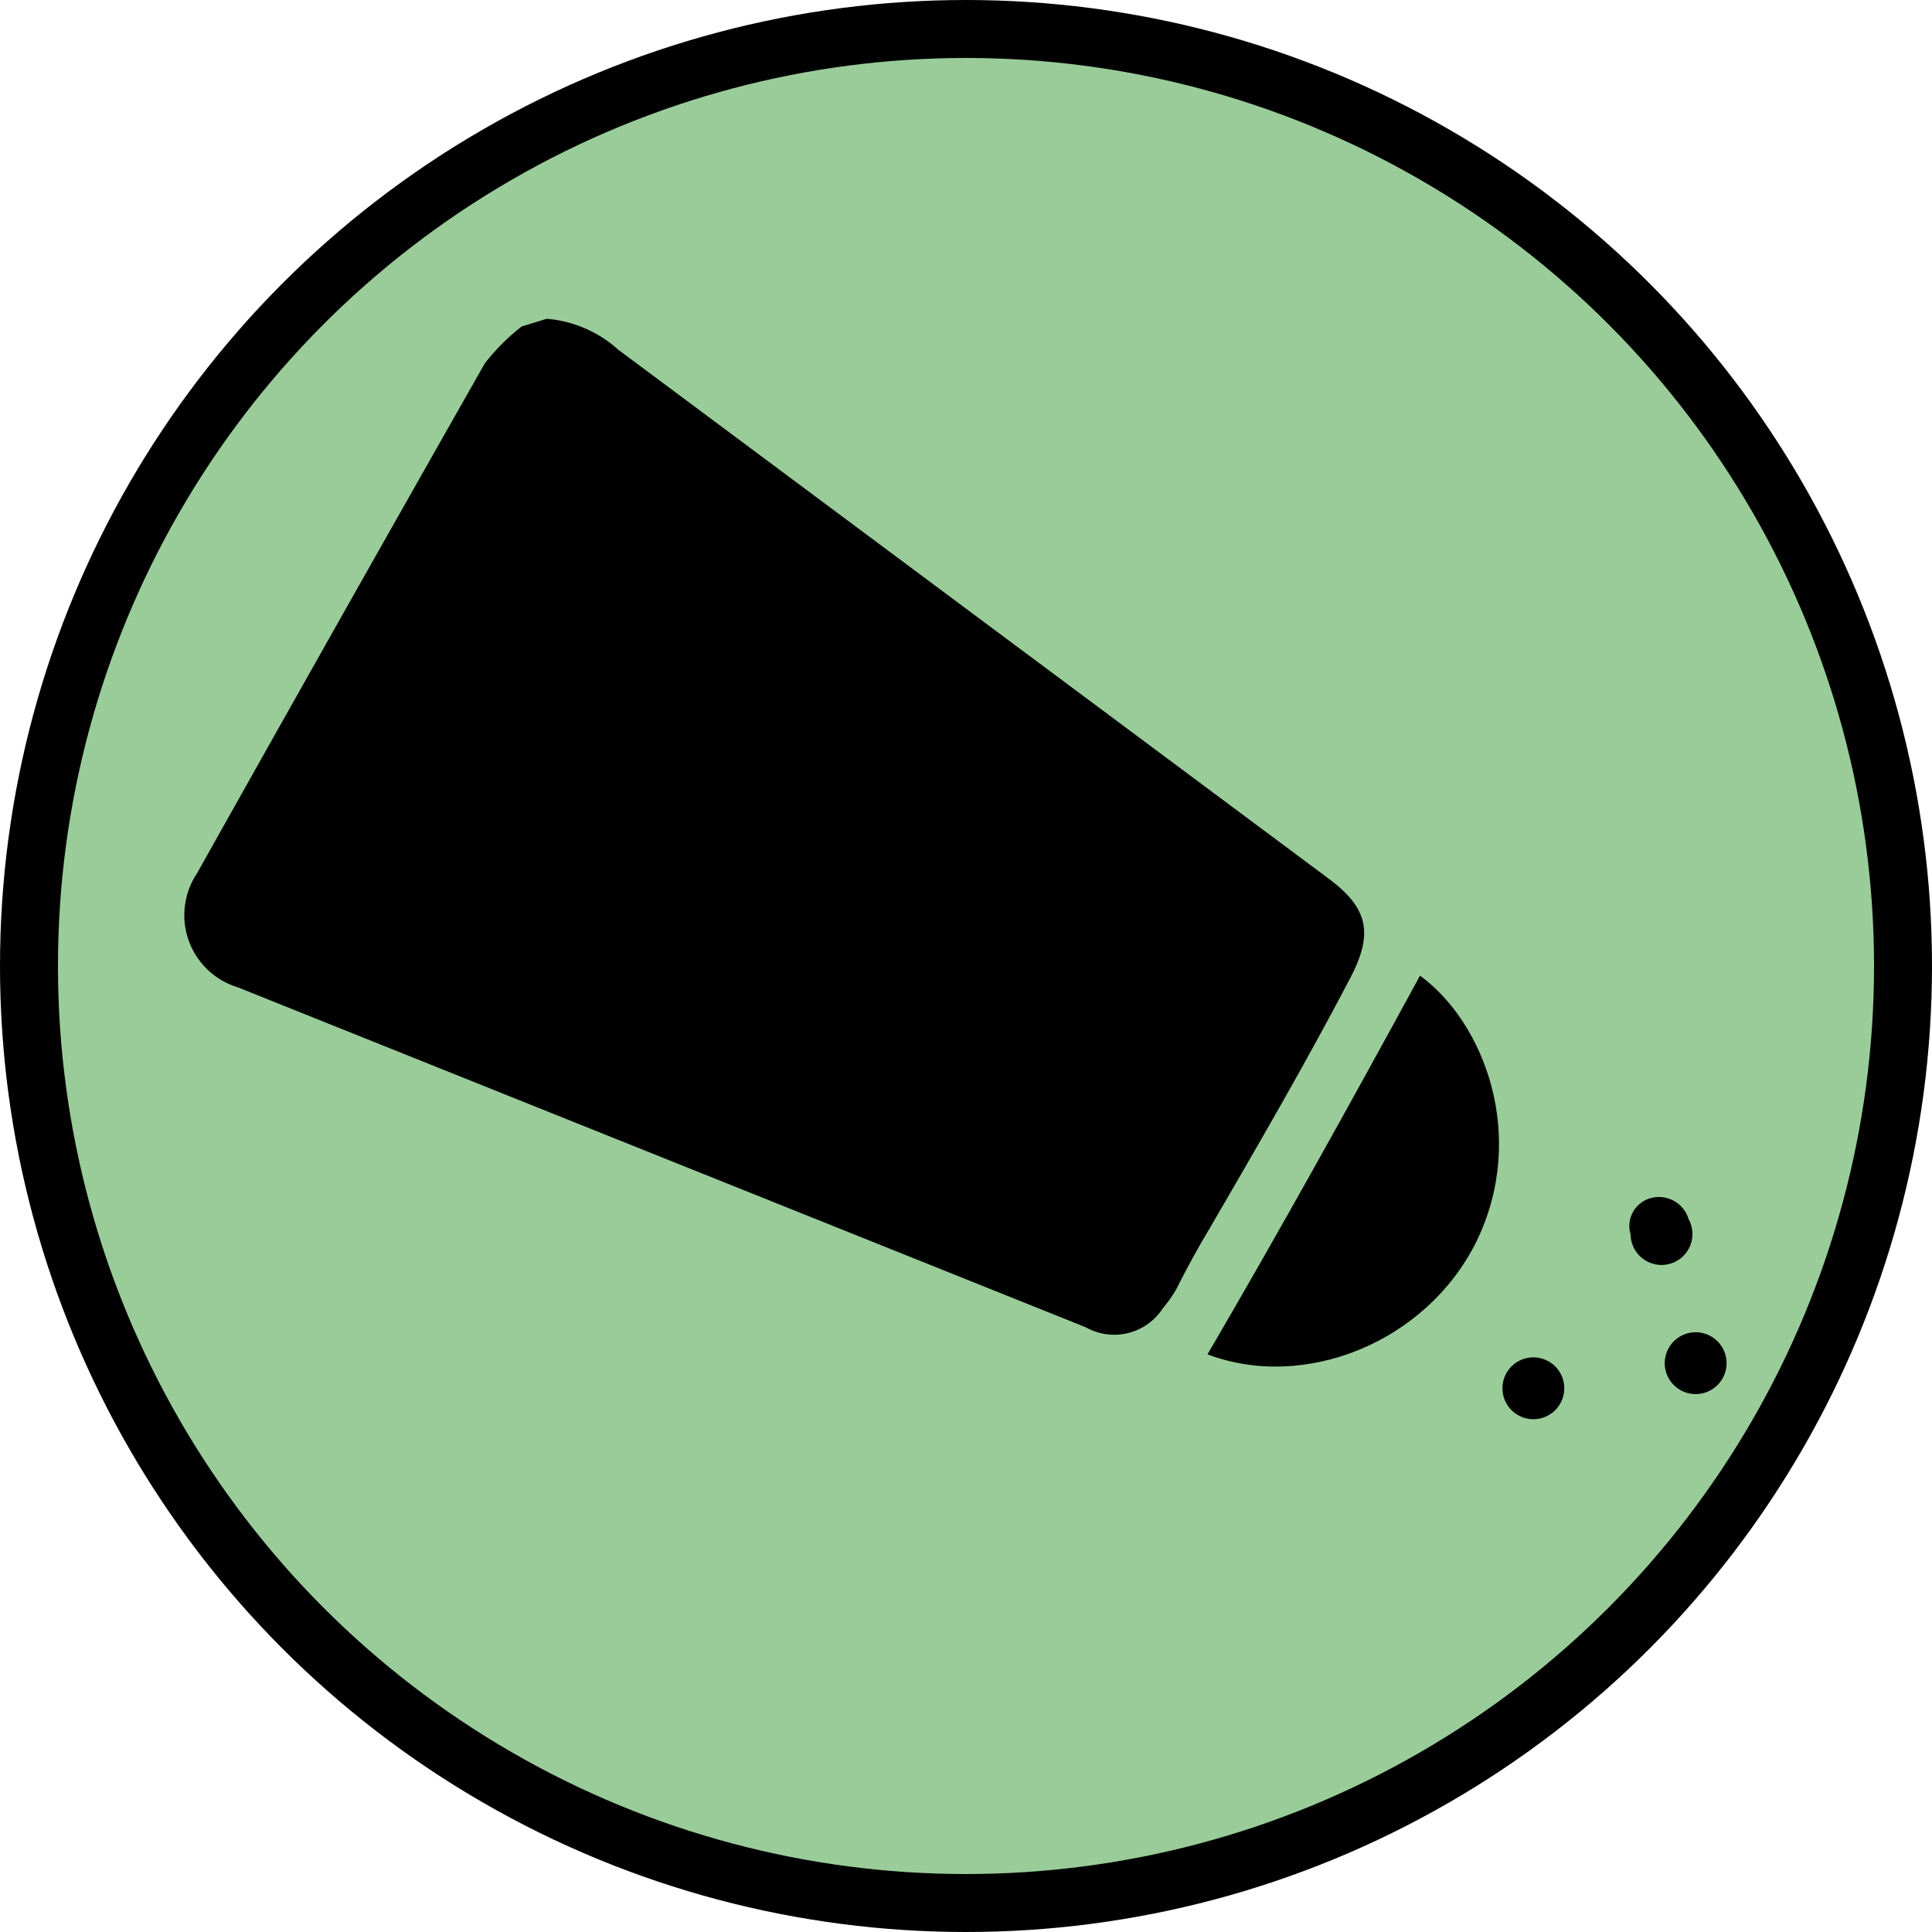 <svg xmlns="http://www.w3.org/2000/svg" viewBox="0 0 100 100"><defs><style>  .cls-1{fill:#99cc99;stroke:#000;stroke-miterlimit:10;stroke-width:3px;}</style></defs><title>  Recurso 6</title><g data-name="Capa 2"><g data-name="Capa 1"><circle class="cls-1" cx="50" cy="50" r="48.5"/><path d="M28.3 16.5A6.3 6.3 0 0 1 32 18.1Q50.4 31.8 68.8 45.5c2 1.5 2.3 2.8 1.1 5.1-2.3 4.4-4.8 8.7-7.3 13-0.6 1-1.2 2.1-1.7 3.1a6.4 6.4 0 0 1-0.7 1 3 3 0 0 1-4 1L12.3 51.1a3.9 3.9 0 0 1-2.1-5.9Q17.6 32 25.1 18.8a11 11 0 0 1 1.9-1.9Z"/><path d="M62.5 70.1c3.8-6.5 7.4-13 11-19.6 3.3 2.4 5.6 8.3 2.9 13.8C73.8 69.5 67.5 72 62.5 70.1Z"/><path d="M80.9 71.4A1.6 1.6 0 1 1 79 70.3 1.6 1.6 0 0 1 80.9 71.4Z"/><path d="M89.3 70.1a1.6 1.6 0 1 1-1.9-1.1A1.6 1.6 0 0 1 89.3 70.1Z"/><path d="M87.4 63.1a1.6 1.6 0 1 1-3 0.8 1.5 1.5 0 0 1 1.1-1.9A1.6 1.6 0 0 1 87.4 63.1Z"/></g></g></svg>
